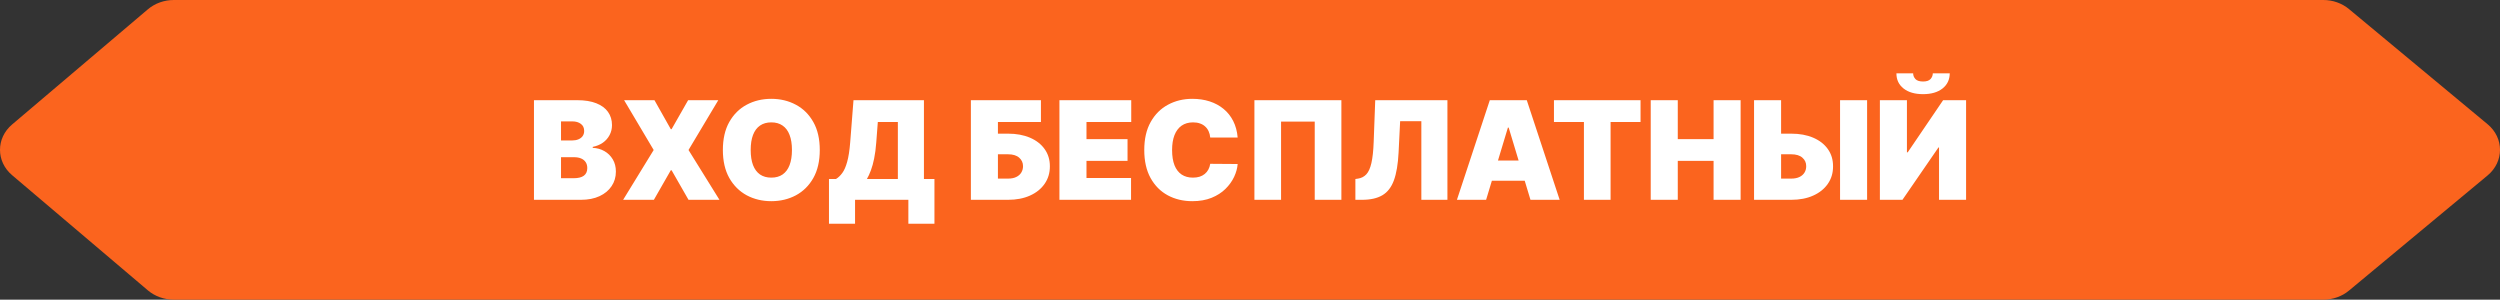 <svg width="584" height="70" viewBox="0 0 584 70" fill="none" xmlns="http://www.w3.org/2000/svg">
<rect x="0" y="0" width="584" height="70" fill="#333333" stroke="none"/>
<path d="M34.546 2.17C36.191 0.776 38.354 0 40.6 0L542.729 0C544.943 0 547.078 0.754 548.714 2.113L581.101 29.018C584.966 32.228 584.966 37.772 581.101 40.982L548.714 67.887C547.078 69.246 544.943 70 542.729 70L40.6 70C38.354 70 36.191 69.225 34.546 67.83L2.831 40.925C-0.944 37.724 -0.944 32.277 2.831 29.075L34.546 2.17Z" fill="#FB641E"/>
<path d="M124.734 46.676V23.404H134.825C136.598 23.404 138.087 23.642 139.291 24.12C140.503 24.597 141.416 25.271 142.03 26.142C142.651 27.014 142.962 28.04 142.962 29.222C142.962 30.078 142.772 30.858 142.393 31.563C142.022 32.267 141.5 32.858 140.825 33.336C140.151 33.805 139.363 34.131 138.462 34.313V34.54C139.462 34.578 140.371 34.832 141.189 35.301C142.007 35.764 142.659 36.404 143.143 37.222C143.628 38.033 143.871 38.987 143.871 40.086C143.871 41.358 143.537 42.491 142.871 43.483C142.212 44.476 141.272 45.256 140.053 45.824C138.833 46.392 137.378 46.676 135.689 46.676H124.734ZM131.053 41.631H134.007C135.068 41.631 135.863 41.434 136.393 41.04C136.924 40.639 137.189 40.048 137.189 39.267C137.189 38.722 137.064 38.26 136.814 37.881C136.564 37.502 136.208 37.214 135.746 37.017C135.291 36.821 134.742 36.722 134.098 36.722H131.053V41.631ZM131.053 32.813H133.643C134.196 32.813 134.685 32.726 135.109 32.551C135.534 32.377 135.863 32.127 136.098 31.802C136.34 31.468 136.462 31.063 136.462 30.586C136.462 29.866 136.204 29.317 135.689 28.938C135.174 28.552 134.522 28.358 133.734 28.358H131.053V32.813ZM152.882 23.404L156.7 30.177H156.882L160.746 23.404H167.791L160.837 35.04L168.064 46.676H160.837L156.882 39.767H156.7L152.746 46.676H145.564L152.7 35.04L145.791 23.404H152.882ZM191.499 35.04C191.499 37.631 190.995 39.817 189.987 41.597C188.98 43.37 187.62 44.714 185.908 45.631C184.196 46.54 182.286 46.995 180.18 46.995C178.059 46.995 176.143 46.536 174.43 45.62C172.726 44.696 171.37 43.347 170.362 41.574C169.362 39.794 168.862 37.616 168.862 35.04C168.862 32.449 169.362 30.267 170.362 28.495C171.37 26.714 172.726 25.37 174.43 24.461C176.143 23.544 178.059 23.086 180.18 23.086C182.286 23.086 184.196 23.544 185.908 24.461C187.62 25.37 188.98 26.714 189.987 28.495C190.995 30.267 191.499 32.449 191.499 35.04ZM184.999 35.04C184.999 33.646 184.813 32.472 184.442 31.517C184.078 30.555 183.536 29.828 182.817 29.336C182.105 28.836 181.226 28.586 180.18 28.586C179.135 28.586 178.252 28.836 177.533 29.336C176.821 29.828 176.279 30.555 175.908 31.517C175.544 32.472 175.362 33.646 175.362 35.04C175.362 36.434 175.544 37.612 175.908 38.574C176.279 39.529 176.821 40.256 177.533 40.756C178.252 41.248 179.135 41.495 180.18 41.495C181.226 41.495 182.105 41.248 182.817 40.756C183.536 40.256 184.078 39.529 184.442 38.574C184.813 37.612 184.999 36.434 184.999 35.04ZM193.649 52.267V41.813H195.286C195.831 41.48 196.323 41.01 196.763 40.404C197.21 39.798 197.589 38.93 197.899 37.801C198.217 36.673 198.452 35.161 198.604 33.267L199.376 23.404H215.831V41.813H218.286V52.267H212.195V46.676H199.74V52.267H193.649ZM202.513 41.813H209.74V28.495H205.058L204.695 33.267C204.589 34.692 204.426 35.938 204.206 37.006C203.994 38.067 203.74 38.991 203.445 39.779C203.157 40.559 202.846 41.237 202.513 41.813ZM226.797 46.676V23.404H243.161V28.495H233.115V31.222H235.479C237.433 31.222 239.142 31.536 240.604 32.165C242.073 32.794 243.214 33.68 244.024 34.824C244.842 35.968 245.251 37.313 245.251 38.858C245.251 40.404 244.842 41.764 244.024 42.938C243.214 44.112 242.073 45.029 240.604 45.688C239.142 46.347 237.433 46.676 235.479 46.676H226.797ZM233.115 41.722H235.479C236.236 41.722 236.873 41.597 237.388 41.347C237.911 41.097 238.304 40.752 238.57 40.313C238.842 39.873 238.979 39.373 238.979 38.813C238.979 38.017 238.679 37.358 238.081 36.836C237.482 36.305 236.615 36.04 235.479 36.04H233.115V41.722ZM247.484 46.676V23.404H264.257V28.495H253.803V32.495H263.393V37.586H253.803V41.586H264.212V46.676H247.484ZM289.118 32.131H282.709C282.663 31.601 282.542 31.12 282.345 30.688C282.156 30.256 281.891 29.885 281.55 29.574C281.216 29.256 280.811 29.014 280.334 28.847C279.857 28.673 279.315 28.586 278.709 28.586C277.648 28.586 276.75 28.843 276.016 29.358C275.288 29.873 274.735 30.612 274.357 31.574C273.985 32.536 273.8 33.692 273.8 35.04C273.8 36.464 273.989 37.658 274.368 38.62C274.754 39.574 275.311 40.294 276.038 40.779C276.766 41.256 277.641 41.495 278.663 41.495C279.247 41.495 279.769 41.423 280.232 41.279C280.694 41.127 281.095 40.911 281.436 40.631C281.777 40.351 282.054 40.014 282.266 39.62C282.485 39.218 282.633 38.767 282.709 38.267L289.118 38.313C289.042 39.298 288.766 40.301 288.288 41.324C287.811 42.339 287.133 43.279 286.254 44.142C285.383 44.998 284.304 45.688 283.016 46.211C281.728 46.733 280.232 46.995 278.527 46.995C276.391 46.995 274.474 46.536 272.777 45.62C271.088 44.703 269.75 43.355 268.766 41.574C267.788 39.794 267.3 37.616 267.3 35.04C267.3 32.449 267.8 30.267 268.8 28.495C269.8 26.714 271.148 25.37 272.845 24.461C274.542 23.544 276.436 23.086 278.527 23.086C279.997 23.086 281.349 23.286 282.584 23.688C283.819 24.089 284.902 24.677 285.834 25.449C286.766 26.214 287.516 27.158 288.084 28.279C288.652 29.4 288.997 30.684 289.118 32.131ZM313.348 23.404V46.676H307.121V28.404H299.257V46.676H293.03V23.404H313.348ZM316.618 46.676V41.813L317.254 41.722C318.027 41.601 318.667 41.267 319.175 40.722C319.69 40.169 320.084 39.294 320.357 38.097C320.637 36.892 320.815 35.252 320.891 33.176L321.254 23.404H338.118V46.676H332.027V28.313H327.072L326.709 35.631C326.572 38.343 326.209 40.506 325.618 42.12C325.027 43.733 324.129 44.896 322.925 45.608C321.72 46.321 320.133 46.676 318.163 46.676H316.618ZM347.155 46.676H340.337L348.018 23.404H356.655L364.337 46.676H357.518L352.428 29.813H352.246L347.155 46.676ZM345.882 37.495H358.7V42.222H345.882V37.495ZM363.004 28.495V23.404H383.232V28.495H376.232V46.676H370.004V28.495H363.004ZM385.609 46.676V23.404H391.928V32.495H400.291V23.404H406.609V46.676H400.291V37.586H391.928V46.676H385.609ZM413.609 31.222H418.428C420.39 31.222 422.102 31.536 423.564 32.165C425.034 32.794 426.174 33.68 426.984 34.824C427.803 35.968 428.208 37.313 428.2 38.858C428.208 40.404 427.803 41.764 426.984 42.938C426.174 44.112 425.034 45.029 423.564 45.688C422.102 46.347 420.39 46.676 418.428 46.676H409.746V23.404H416.064V41.722H418.428C419.193 41.722 419.833 41.597 420.348 41.347C420.871 41.097 421.265 40.752 421.53 40.313C421.803 39.873 421.935 39.373 421.928 38.813C421.935 38.017 421.64 37.358 421.041 36.836C420.443 36.305 419.571 36.04 418.428 36.04H413.609V31.222ZM436.155 23.404V46.676H429.837V23.404H436.155ZM439.141 23.404H445.459V35.586H445.641L453.913 23.404H459.277V46.676H452.959V34.449H452.822L444.413 46.676H439.141V23.404ZM451.504 17.131H455.459C455.451 18.608 454.887 19.79 453.766 20.677C452.644 21.555 451.133 21.995 449.232 21.995C447.315 21.995 445.796 21.555 444.675 20.677C443.554 19.79 442.997 18.608 443.004 17.131H446.913C446.906 17.608 447.076 18.048 447.425 18.449C447.781 18.843 448.383 19.04 449.232 19.04C450.042 19.04 450.622 18.847 450.97 18.461C451.319 18.074 451.497 17.631 451.504 17.131Z" fill="white"/>
</svg>
